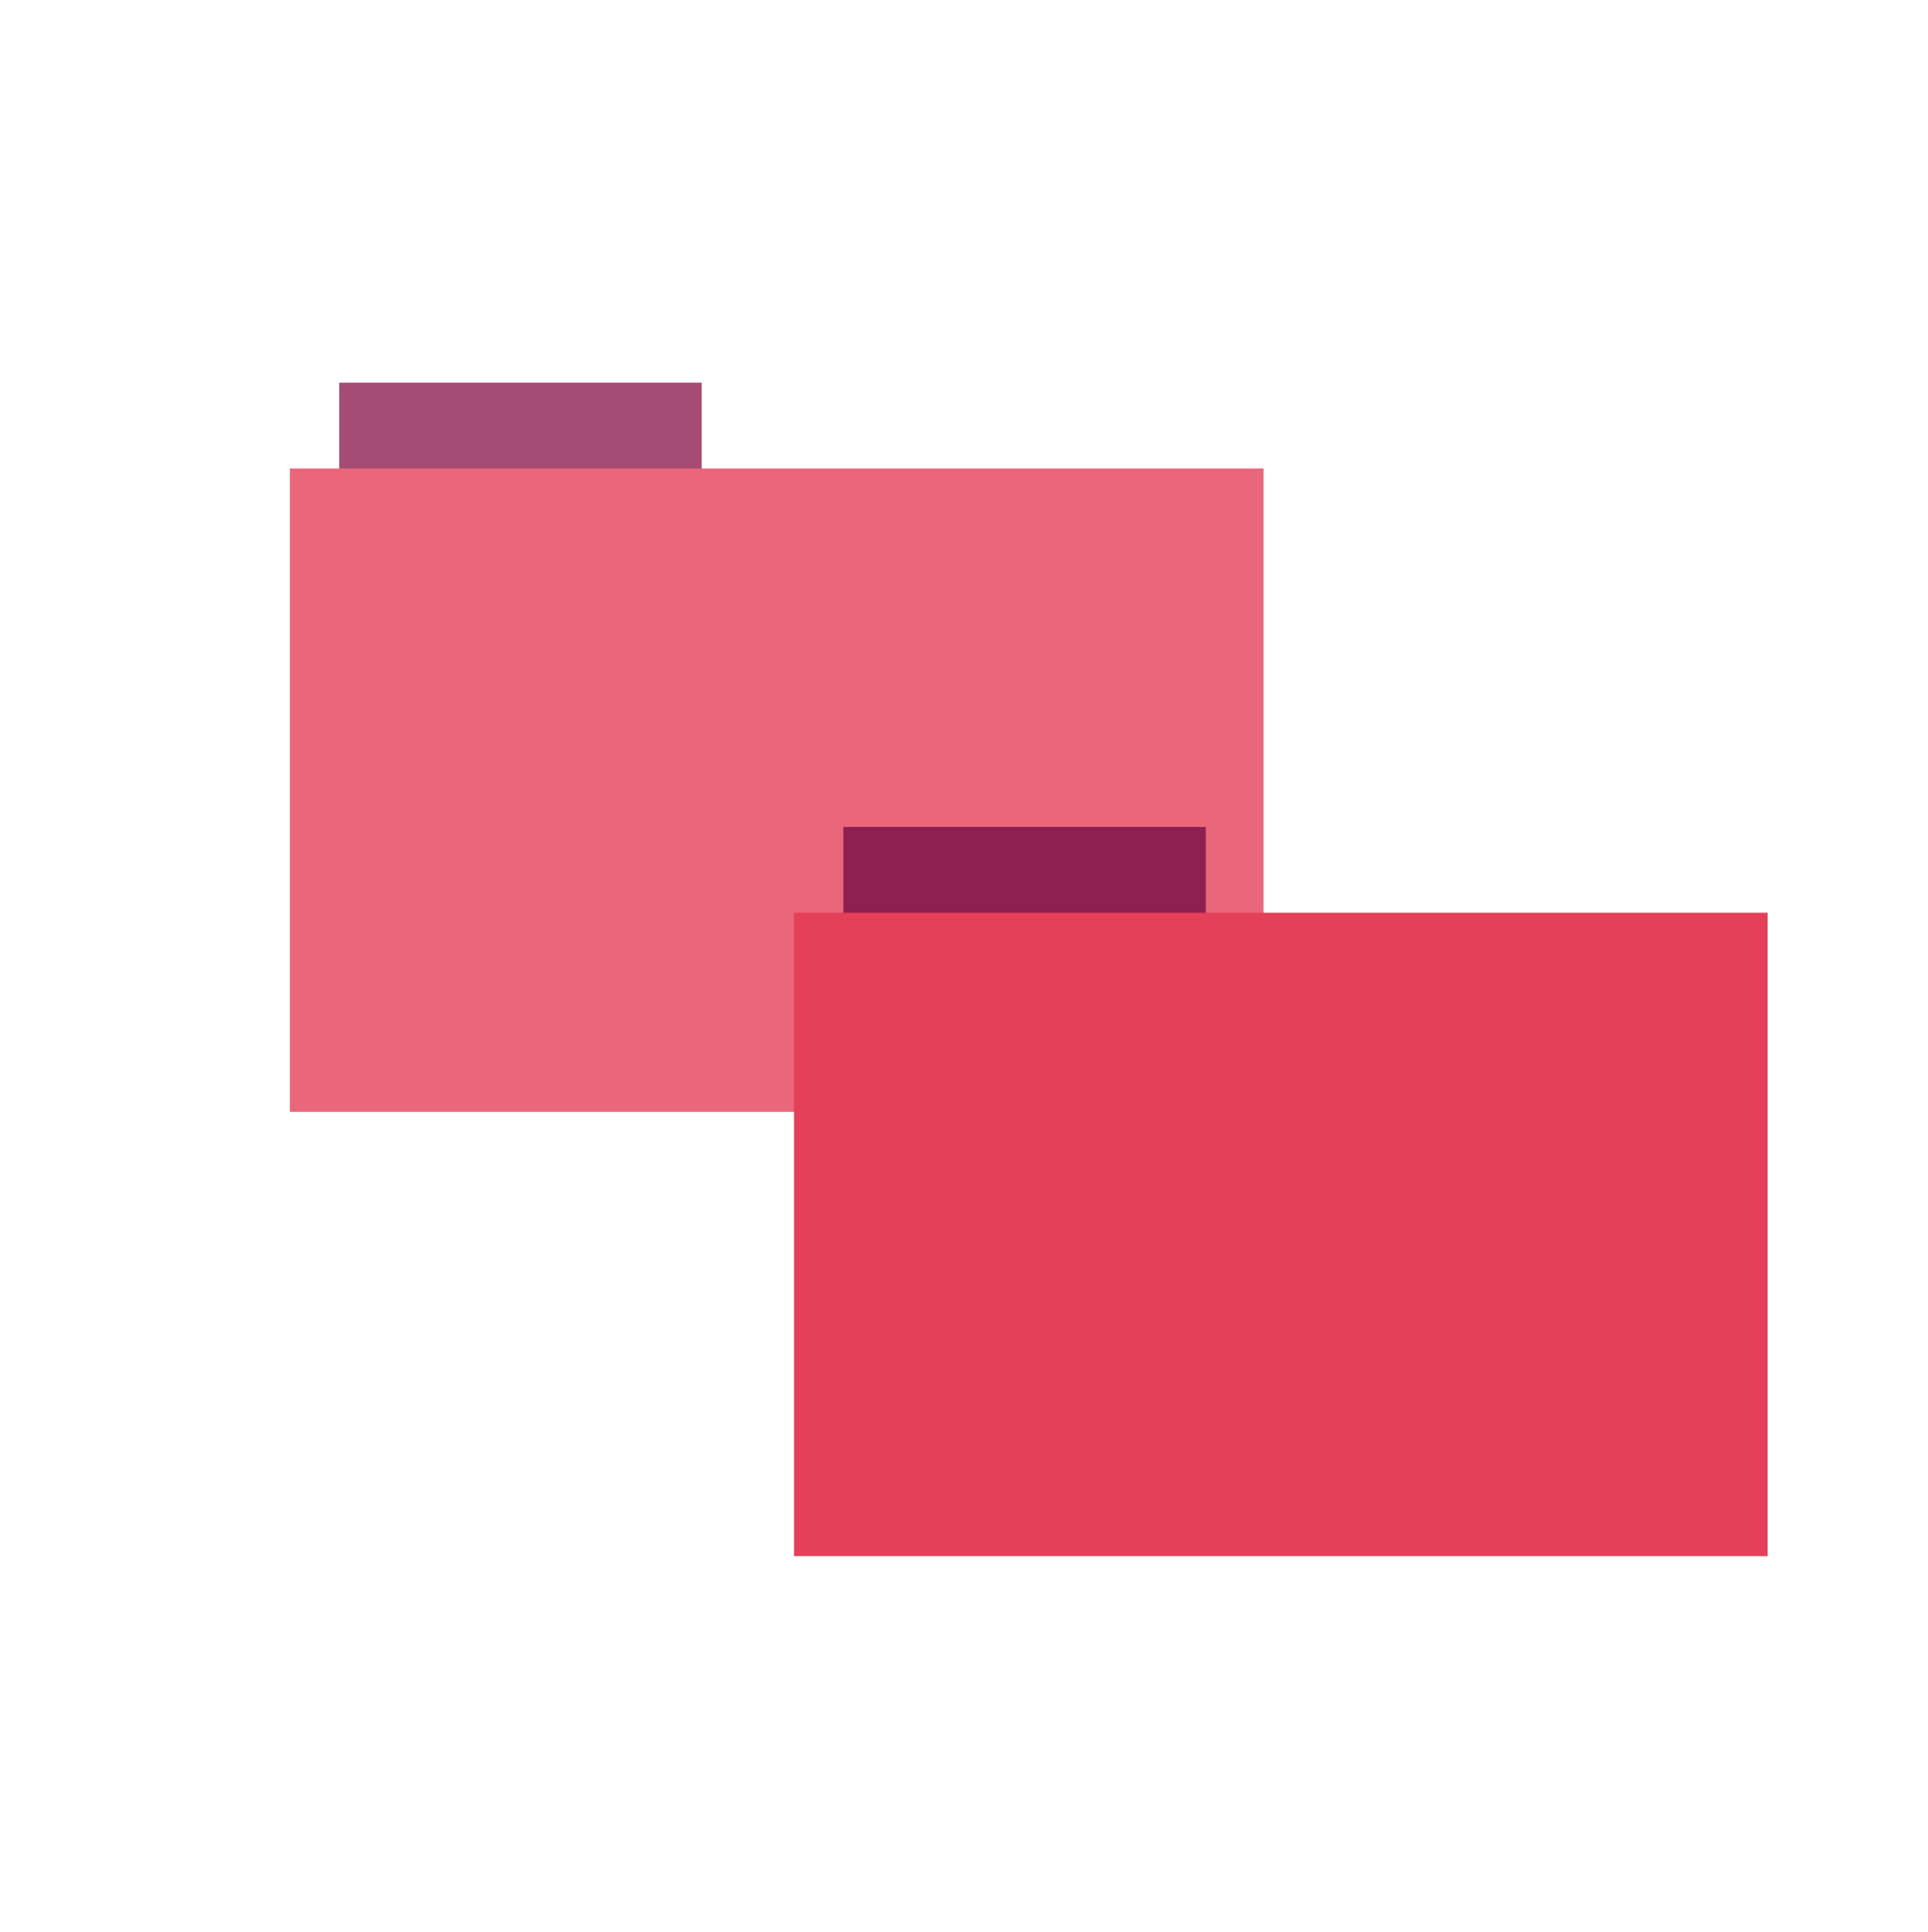 <?xml version="1.0" encoding="UTF-8" standalone="no"?>
<svg xmlns="http://www.w3.org/2000/svg" height="513" width="512" version="1.1">
 <g transform="matrix(0.524,0,0,0.524,72.436,64.029)" style="opacity:0.8">
  <path d="M 33.693,71.733 H 217.373 V 116.294 H 33.693 Z" style="fill:#8e1f51;fill-rule:evenodd"/>
  <path d="M 8.695,115.208 H 502.131 v 326.059 H 8.695 Z" style="fill:#e54059;fill-rule:evenodd"/>
 </g>
 <g transform="matrix(0.524,0,0,0.524,206.3,181.992)">
  <path d="M 33.693,71.733 H 217.373 V 116.294 H 33.693 Z" style="fill:#8e1f51;fill-rule:evenodd"/>
  <path d="M 8.695,115.208 H 502.131 v 326.059 H 8.695 Z" style="fill:#e54059;fill-rule:evenodd"/>
 </g>
</svg>
